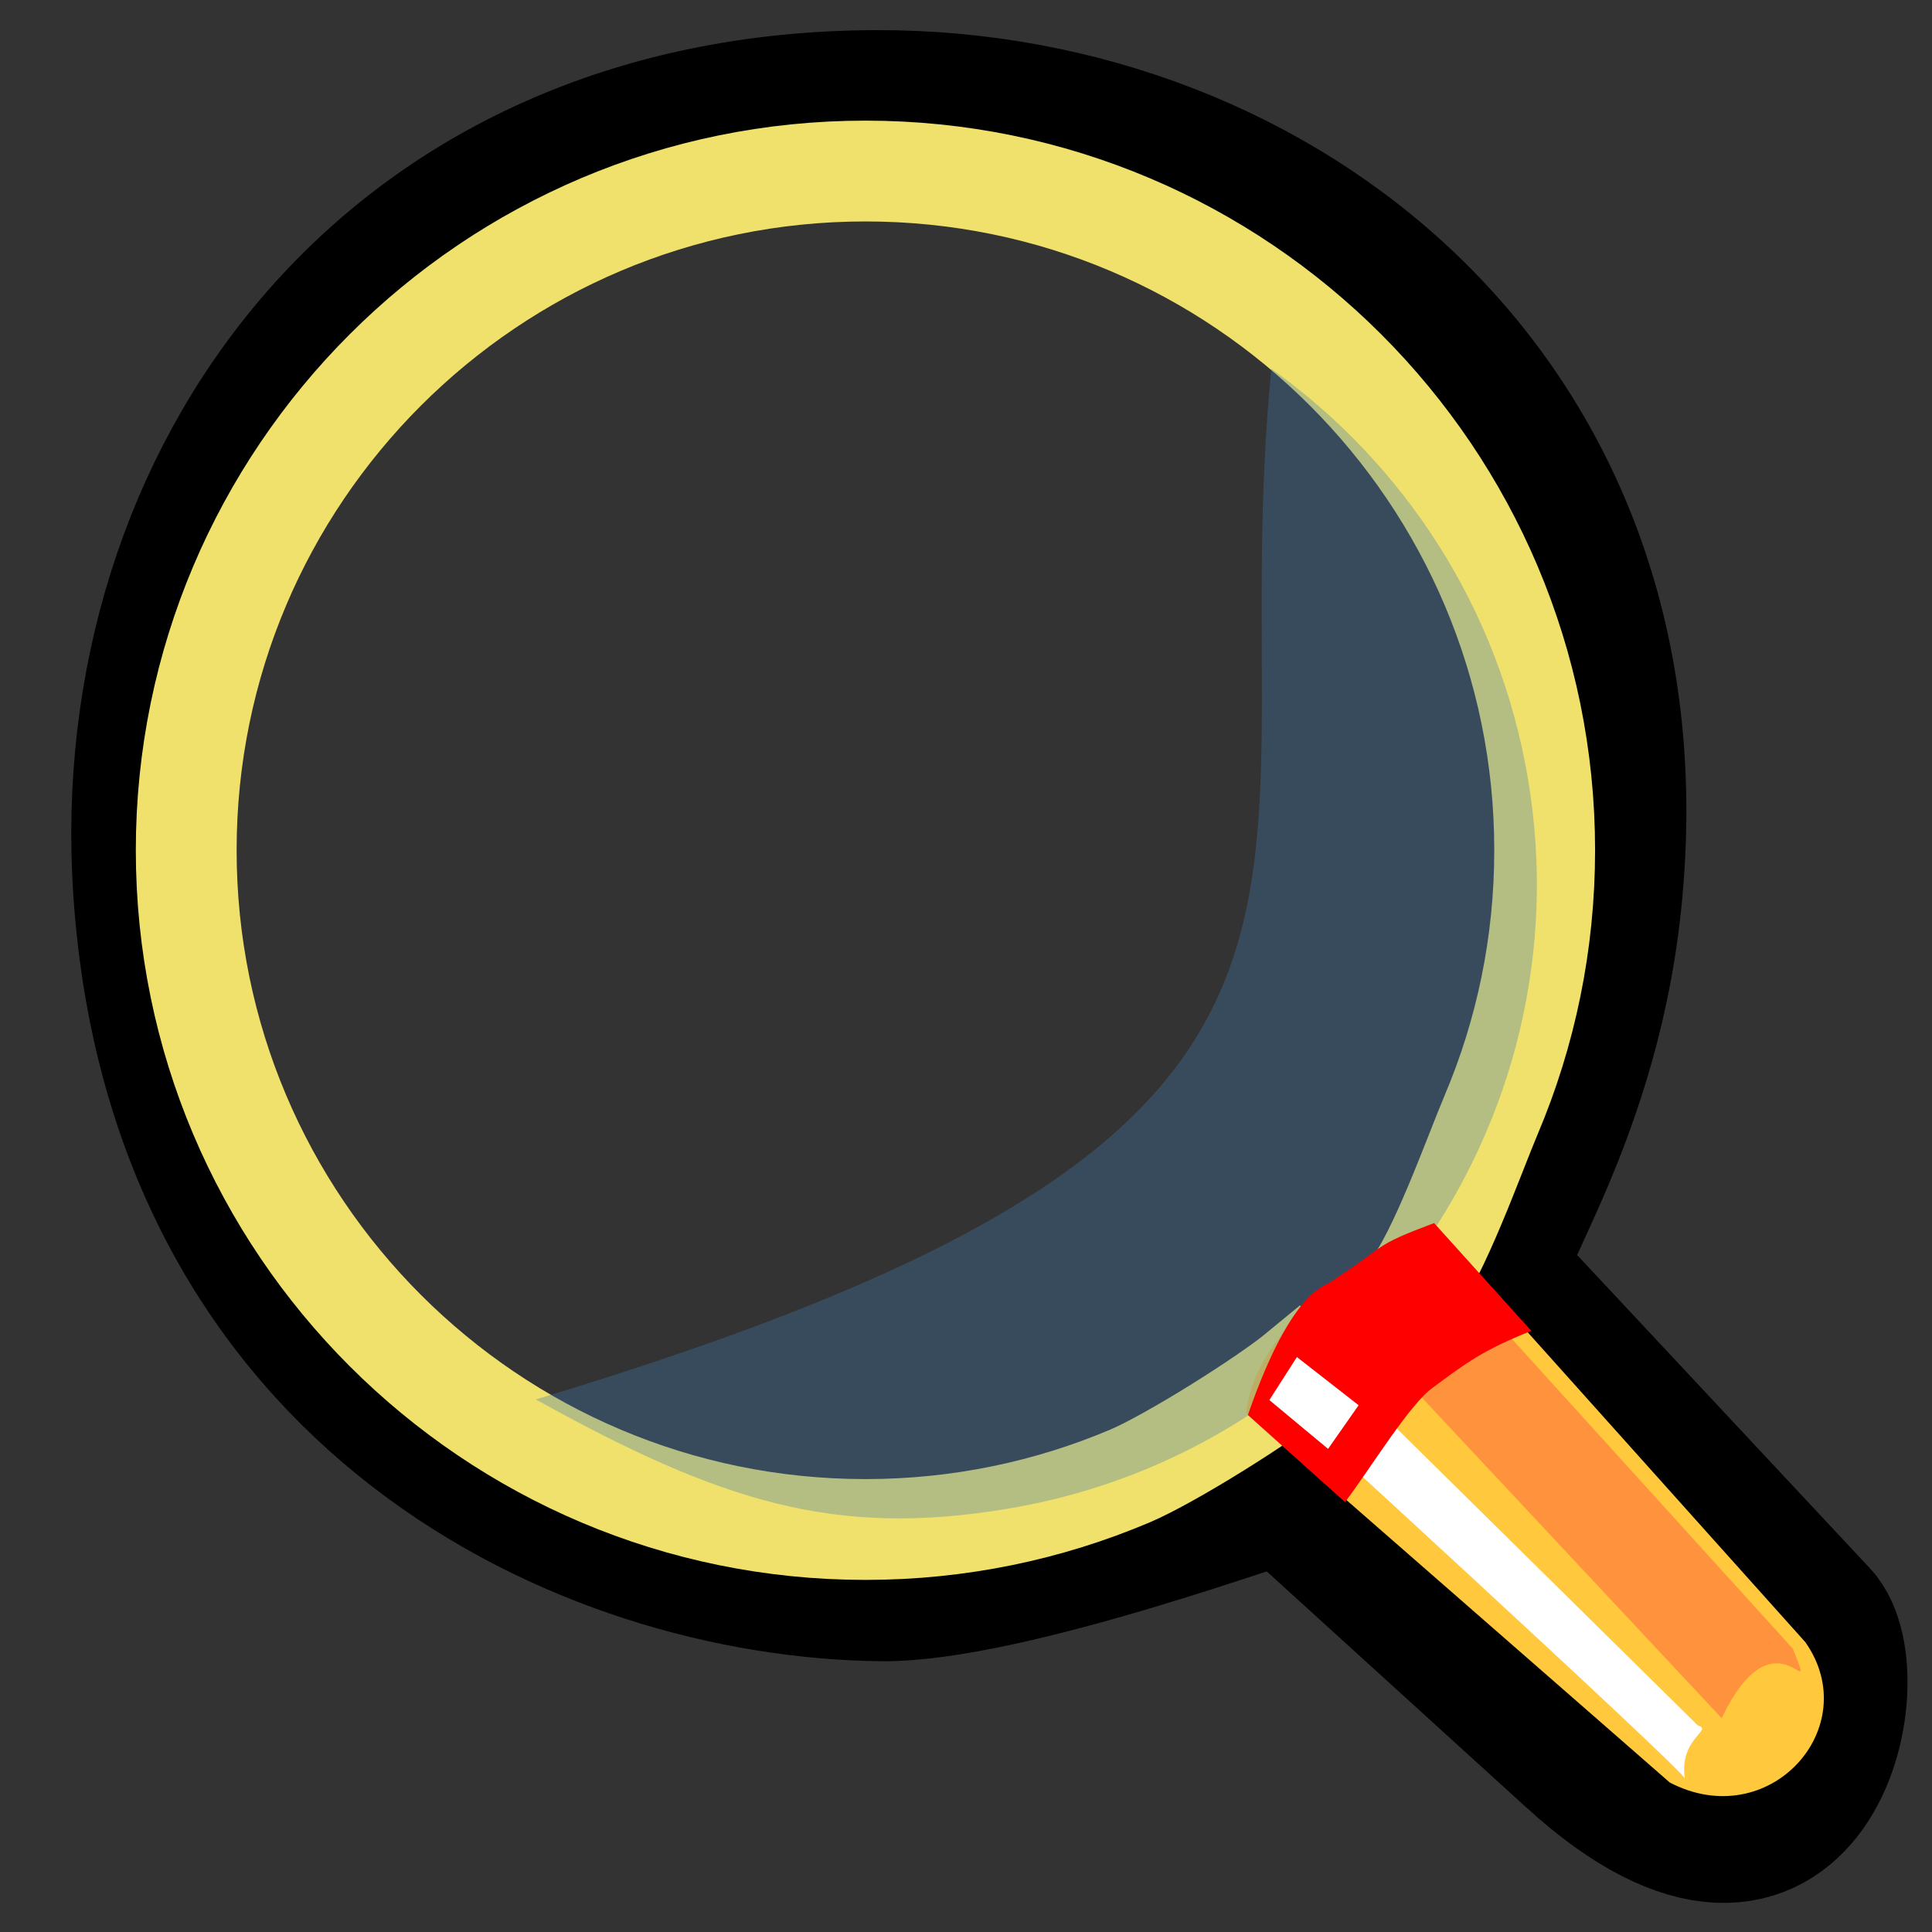 <?xml version="1.0" encoding="UTF-8" standalone="no"?>
<!-- Created with Sodipodi ("http://www.sodipodi.com/") -->

<svg
   xmlns:dc="http://purl.org/dc/elements/1.1/"
   xmlns:cc="http://creativecommons.org/ns#"
   xmlns:rdf="http://www.w3.org/1999/02/22-rdf-syntax-ns#"
   xmlns:svg="http://www.w3.org/2000/svg"
   xmlns="http://www.w3.org/2000/svg"
   xmlns:xlink="http://www.w3.org/1999/xlink"
   xmlns:sodipodi="http://sodipodi.sourceforge.net/DTD/sodipodi-0.dtd"
   xmlns:inkscape="http://www.inkscape.org/namespaces/inkscape"
   version="1.0"
   x="0"
   y="0"
   width="90"
   height="90"
   id="svg548"
   sodipodi:version="0.32"
   sodipodi:docname="search.svg"
   inkscape:version="0.92.4 (5da689c313, 2019-01-14)"
   inkscape:output_extension="org.inkscape.output.svg.inkscape"
   inkscape:export-filename="/home/dumao/图片/icons/search.png"
   inkscape:export-xdpi="136.53334"
   inkscape:export-ydpi="136.53334">
  <rect width="100%" height="100%" fill="#333333" stroke="none"/>
  <sodipodi:namedview
     id="base"
     inkscape:zoom="3.4139999"
     inkscape:cx="-39.562308"
     inkscape:cy="43.575322"
     inkscape:window-width="1014"
     inkscape:window-height="708"
     inkscape:window-x="1309"
     inkscape:window-y="733"
     inkscape:current-layer="svg548"
     width="90px"
     height="90px"
     showgrid="false"
     inkscape:window-maximized="0" />
  <defs
     id="defs550">
    <inkscape:perspective
       id="perspective3113"
       inkscape:persp3d-origin="0.5 : 0.33333333 : 1"
       inkscape:vp_z="1 : 0.5 : 1"
       inkscape:vp_y="0 : 1000 : 0"
       inkscape:vp_x="0 : 0.5 : 1"
       sodipodi:type="inkscape:persp3d" />
  </defs>
  <g
     transform="matrix(1.445,0,0,1.445,2.941,1.257)"
     style="font-size:12px"
     id="g1271">
    <defs
       id="defs1272">
      <linearGradient
         id="linearGradient621">
        <stop
           style="stop-color:#666565;stop-opacity:1;"
           offset="0"
           id="stop623" />
        <stop
           style="stop-color:#ffffff;stop-opacity:1;"
           offset="1"
           id="stop622" />
      </linearGradient>
      <linearGradient
         id="linearGradient610">
        <stop
           style="stop-color:#666565;stop-opacity:1;"
           offset="0"
           id="stop612" />
        <stop
           style="stop-color:#ffffff;stop-opacity:1;"
           offset="1"
           id="stop611" />
      </linearGradient>
      <defs
         id="defs1283">
        <linearGradient
           x1="0"
           y1="0"
           x2="1"
           y2="0"
           id="linearGradient554"
           xlink:href="#linearGradient610"
           gradientUnits="objectBoundingBox"
           spreadMethod="pad" />
        <linearGradient
           x1="12.924"
           y1="79.96"
           x2="8.336"
           y2="72.29"
           id="linearGradient557"
           xlink:href="#linearGradient554"
           gradientUnits="userSpaceOnUse"
           gradientTransform="scale(1.122,0.891)"
           spreadMethod="pad" />
        <linearGradient
           x1="7.798"
           y1="68.656"
           x2="12.995"
           y2="78.429"
           id="linearGradient559"
           xlink:href="#linearGradient554"
           gradientUnits="userSpaceOnUse"
           gradientTransform="scale(1.122,0.891)"
           spreadMethod="pad" />
        <linearGradient
           id="linearGradient563"
           xlink:href="#linearGradient554" />
      </defs>
      <defs
         id="defs573">
        <linearGradient
           x1="0"
           y1="0"
           x2="1"
           y2="0"
           id="linearGradient604"
           xlink:href="#linearGradient621"
           gradientUnits="objectBoundingBox"
           spreadMethod="pad" />
        <linearGradient
           id="linearGradient600">
          <stop
             style="stop-color:#000000;stop-opacity:1;"
             offset="0"
             id="stop601" />
          <stop
             style="stop-color:#ffffff;stop-opacity:1;"
             offset="1"
             id="stop602" />
        </linearGradient>
        <linearGradient
           x1="61.047"
           y1="28.657"
           x2="79.628"
           y2="14.155"
           id="linearGradient603"
           xlink:href="#linearGradient604"
           gradientUnits="userSpaceOnUse"
           gradientTransform="scale(0.994,1.006)"
           spreadMethod="pad" />
      </defs>
    </defs>
    <path
       d="M 48.811,55.619 39.403,47.062 C 39.316,46.983 30.454,50.302 26.401,50.263 16.98,50.169 3.817,44.179 2.741,27.78 1.891,14.711 10.517,2.548 26.237,2.523 39.154,2.502 51.086,11.968 49.815,27.531 49.209,35.196 45.527,39.625 46.161,40.303 l 10.312,11.034 c 1.676,1.793 -0.239,11.034 -7.662,4.283 z"
       style="fill:none;stroke:#000000;stroke-width:4.843;stroke-miterlimit:4;stroke-dasharray:none"
       id="path634" />
    <path
       d="m 47.762,26.54 c 0,3.022 -0.613,5.901 -1.722,8.521 -0.554,1.31 -1.705,4.57 -2.6,5.655 l 8.303,11.081 -0.787,1.183 -11.109,-9.638 c -1.084,0.895 -4.152,2.82 -5.461,3.374 -2.619,1.109 -5.499,1.722 -8.521,1.722 -12.087,0 -21.897,-9.81 -21.897,-21.897 0,-12.087 9.81,-21.897 21.897,-21.897 12.087,0 21.897,9.81 21.897,21.897 z"
       style="fill:none;stroke:#efe16b;stroke-width:3.25"
       id="path620" />
    <path
       d="m 44.248,38.768 11.918,13.303 c 1.928,2.747 -1.165,6.195 -4.372,4.523 L 38.144,44.669 c 0.261,-2.766 4.096,-5.409 6.104,-5.901 z"
       style="fill:#ffc83d;fill-rule:evenodd"
       id="path562" />
    <path
       d="m 43.868,39.166 11.895,13.117 c 0.834,2.117 -0.535,-1.443 -2.294,2.239 L 41.294,41.504 c 0.022,-0.855 0.482,-1.92 2.573,-2.338 z"
       style="fill:#ff933d;fill-rule:evenodd"
       id="path567" />
    <path
       d="m 40.046,42.275 12.653,12.48 c 0.517,0.148 -0.606,0.402 -0.42,1.701 C 51.838,55.835 38.858,43.957 38.858,43.957 z"
       style="fill:#ffffff;fill-rule:evenodd"
       id="path568" />
    <circle
       cx="29.5"
       cy="28.954"
       transform="matrix(1.106,0,0,1.106,-7.012,-6.131)"
       style="fill:#bae6ff;fill-opacity:0.431;fill-rule:evenodd;stroke-width:1"
       id="path611"
       sodipodi:ry="18.451067"
       sodipodi:rx="18.451067"
       sodipodi:cy="28.953592"
       sodipodi:cx="29.499611"
       ry="18.451"
       rx="18.451" />
    <path
       d="m 38.95,11.019 c 4.253,3.035 7.35,7.692 8.278,13.249 0.929,5.557 -0.485,10.968 -3.521,15.221 -3.035,4.253 -7.692,7.35 -13.249,8.278 -5.557,0.929 -9.213,-0.193 -15.221,-3.521 m 0,0 c 29.217,-8.793 22.032,-15.935 23.713,-33.228"
       style="fill:#437caf;fill-opacity:0.345;fill-rule:evenodd;stroke-width:1"
       id="path610" />
    <path
       d="m 44.197,38.559 c -2.045,0.77 -1.416,0.654 -3.295,1.868 -0.105,0.171 -1.235,0.059 -2.708,4.32 l 3.132,2.807 c 0.85,-1.127 2.095,-3.175 2.833,-3.692 1.071,-0.794 1.601,-1.2 3.171,-1.828 z"
       style="fill:#ff0000;fill-rule:evenodd;stroke-width:1"
       id="path651" />
    <path
       d="m 41.764,44.432 -0.985,1.407 -1.893,-1.574 0.888,-1.387 z"
       style="fill:#ffffff;fill-rule:evenodd;stroke-width:1"
       id="path652" />
  </g>
</svg>
